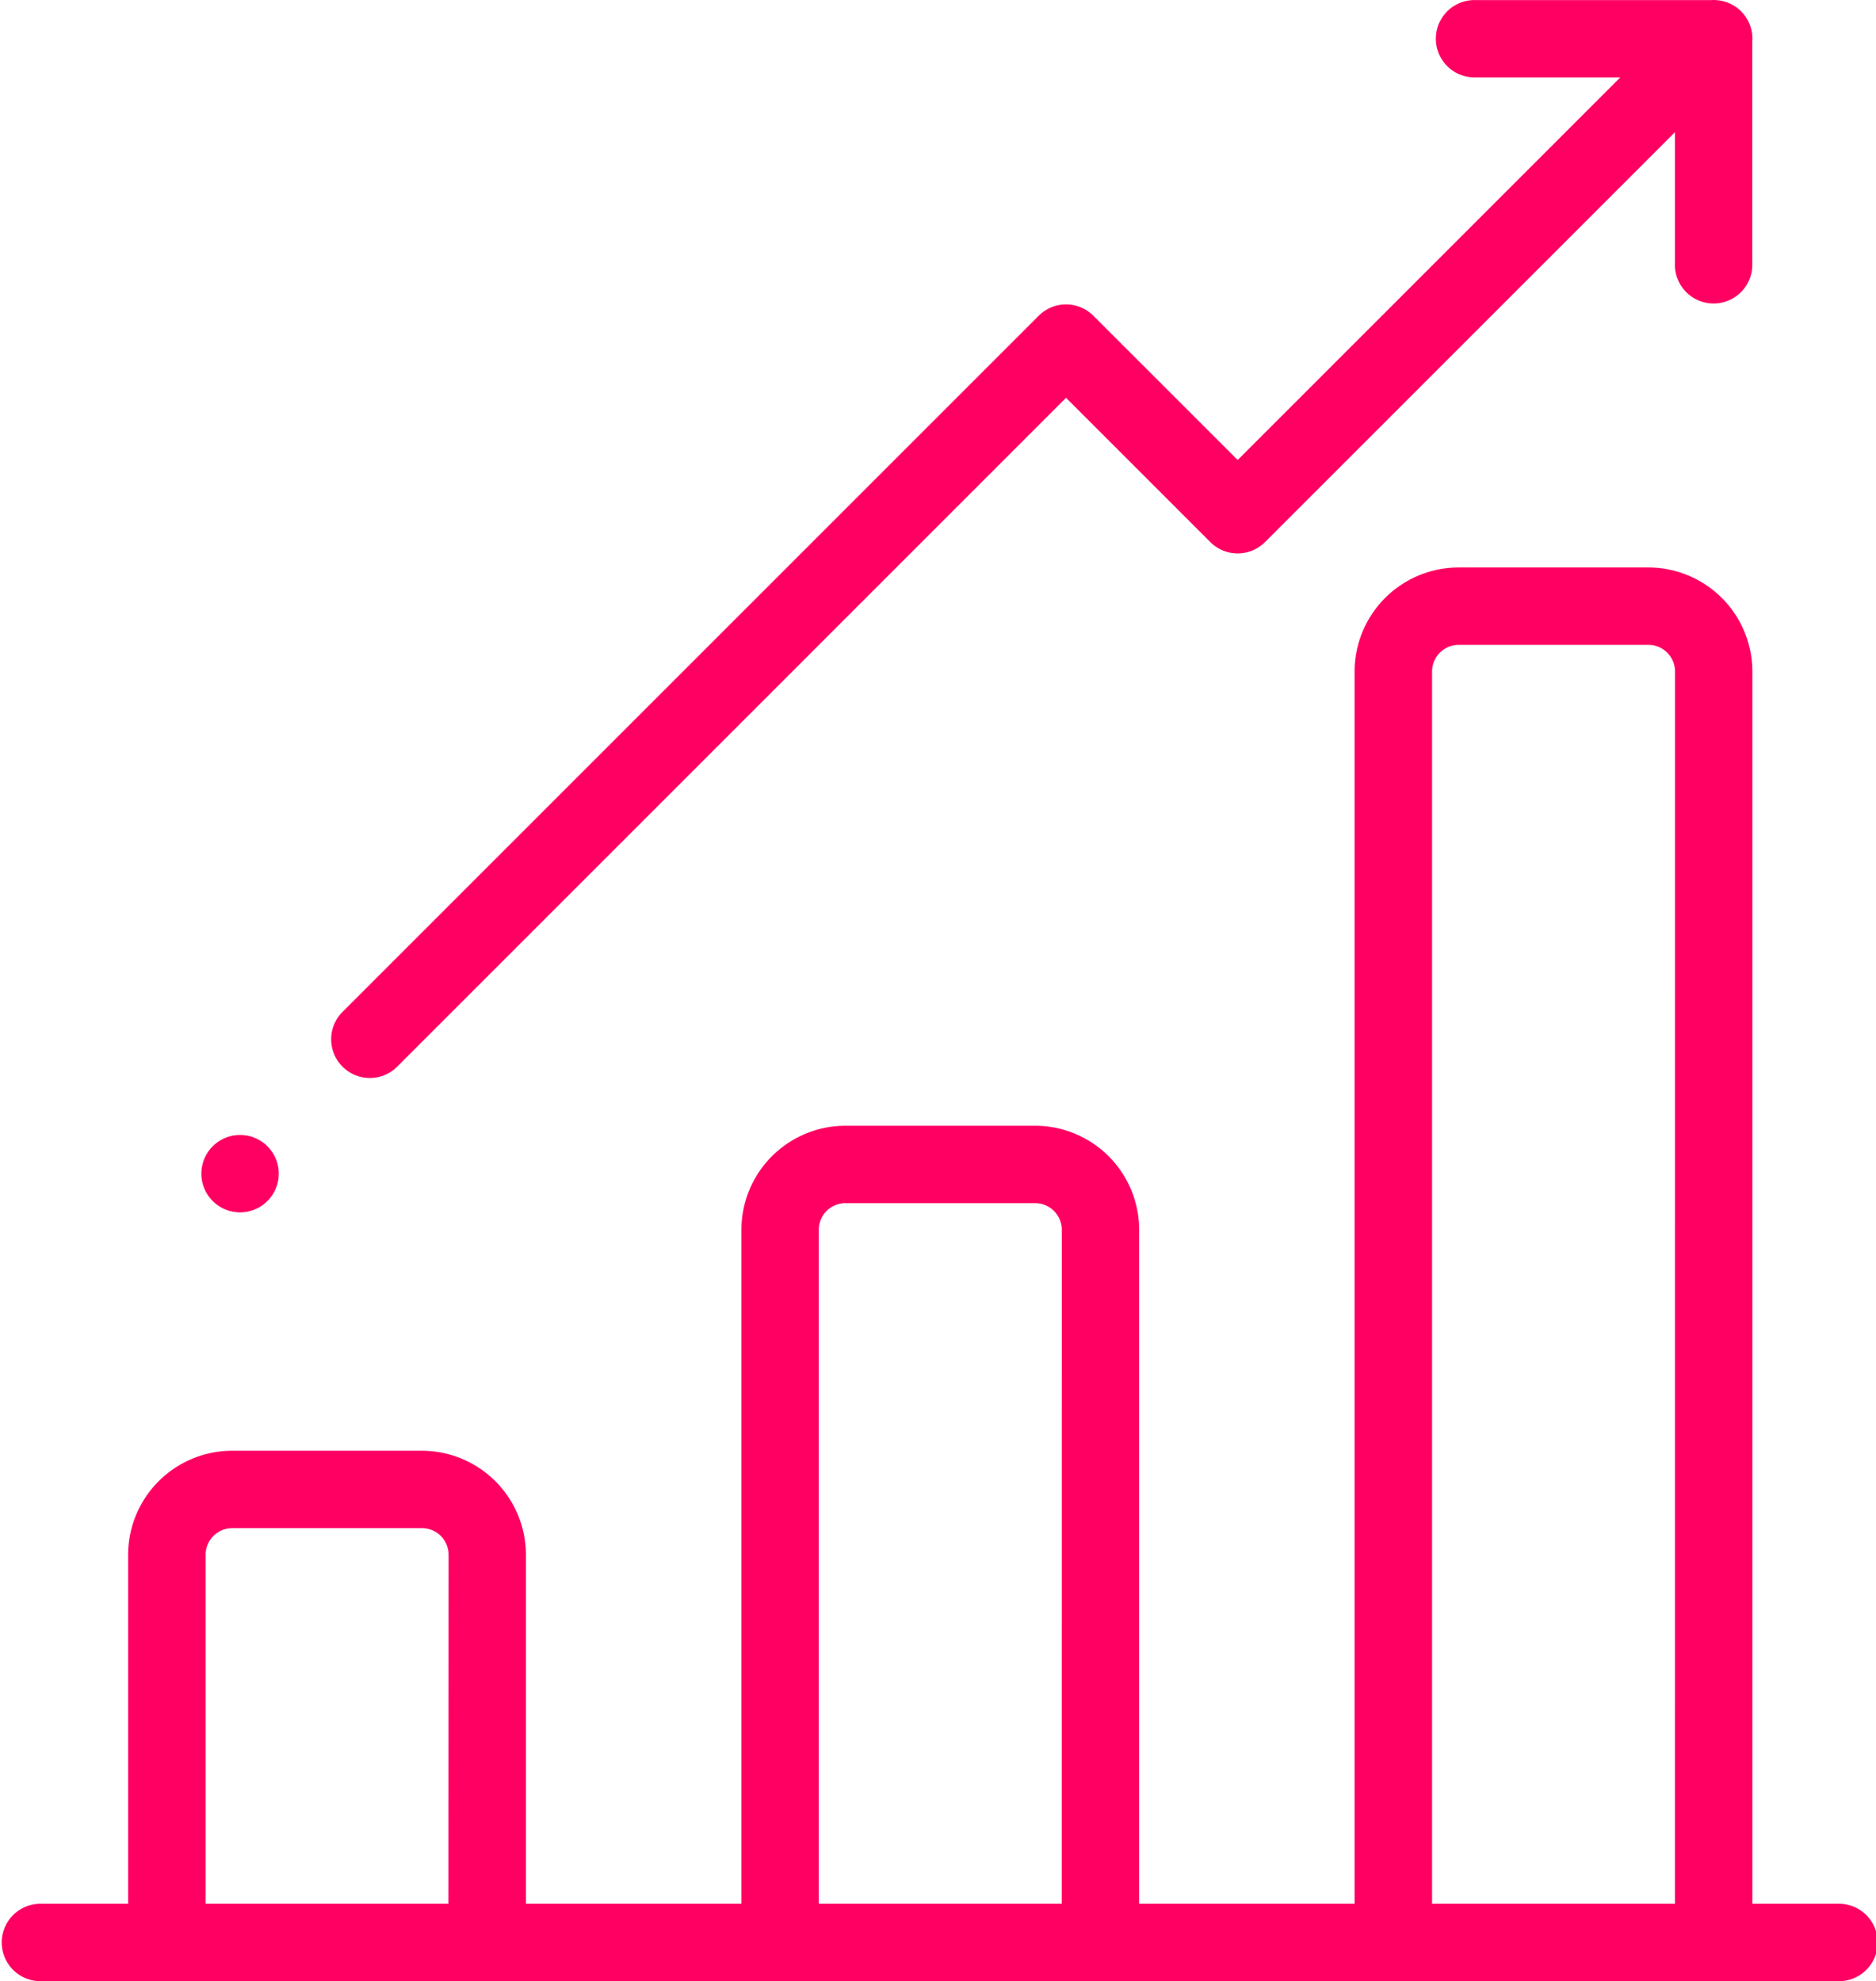 <svg id="Grupo_53734" data-name="Grupo 53734" xmlns="http://www.w3.org/2000/svg" width="94.627" height="99.938" viewBox="0 0 94.627 99.938">
  <path id="Trazado_99344" data-name="Trazado 99344" d="M312.9,3926.493h-4.281v-62.162a5.254,5.254,0,0,0-5.248-5.247h-9.569a5.254,5.254,0,0,0-5.247,5.247v62.162H277.688v-34a5.254,5.254,0,0,0-5.247-5.248h-9.569a5.254,5.254,0,0,0-5.247,5.248v34H246.755v-17.607a5.253,5.253,0,0,0-5.247-5.247h-9.569a5.253,5.253,0,0,0-5.248,5.247v17.607h-4.512a1.952,1.952,0,0,0,0,3.9H312.9a1.952,1.952,0,1,0,0-3.9Zm-70.053,0H230.6v-17.607a1.345,1.345,0,0,1,1.342-1.344h9.571a1.345,1.345,0,0,1,1.342,1.344Zm30.935,0H261.528v-34a1.345,1.345,0,0,1,1.344-1.344h9.569a1.345,1.345,0,0,1,1.344,1.344Zm30.933,0H292.463v-62.162a1.344,1.344,0,0,1,1.342-1.342h9.569a1.344,1.344,0,0,1,1.344,1.342Zm0,0" transform="translate(-220.228 -3830.46)" fill="#ff0062"/>
  <path id="Trazado_99345" data-name="Trazado 99345" d="M302.641,3842.733a1.946,1.946,0,0,0-2.049-2.047c-.031,0-.062,0-.095,0H288.691a1.951,1.951,0,1,0,0,3.9h7.29l-19.3,19.3-7.278-7.276a1.949,1.949,0,0,0-2.759,0l-35.089,35.089a1.952,1.952,0,1,0,2.761,2.759l33.708-33.709,7.276,7.276a1.95,1.95,0,0,0,2.761,0l20.677-20.675v6.6a1.952,1.952,0,1,0,3.9,0v-11.117c0-.033,0-.062,0-.1Zm0,0" transform="translate(-214.252 -3840.682)" fill="#ff0062"/>
  <path id="Trazado_99346" data-name="Trazado 99346" d="M230.662,3879.44a1.952,1.952,0,1,1-1.952-1.952,1.952,1.952,0,0,1,1.952,1.952Zm0,0" transform="translate(-216.601 -3820.238)" fill="#ff0062"/>
</svg>
